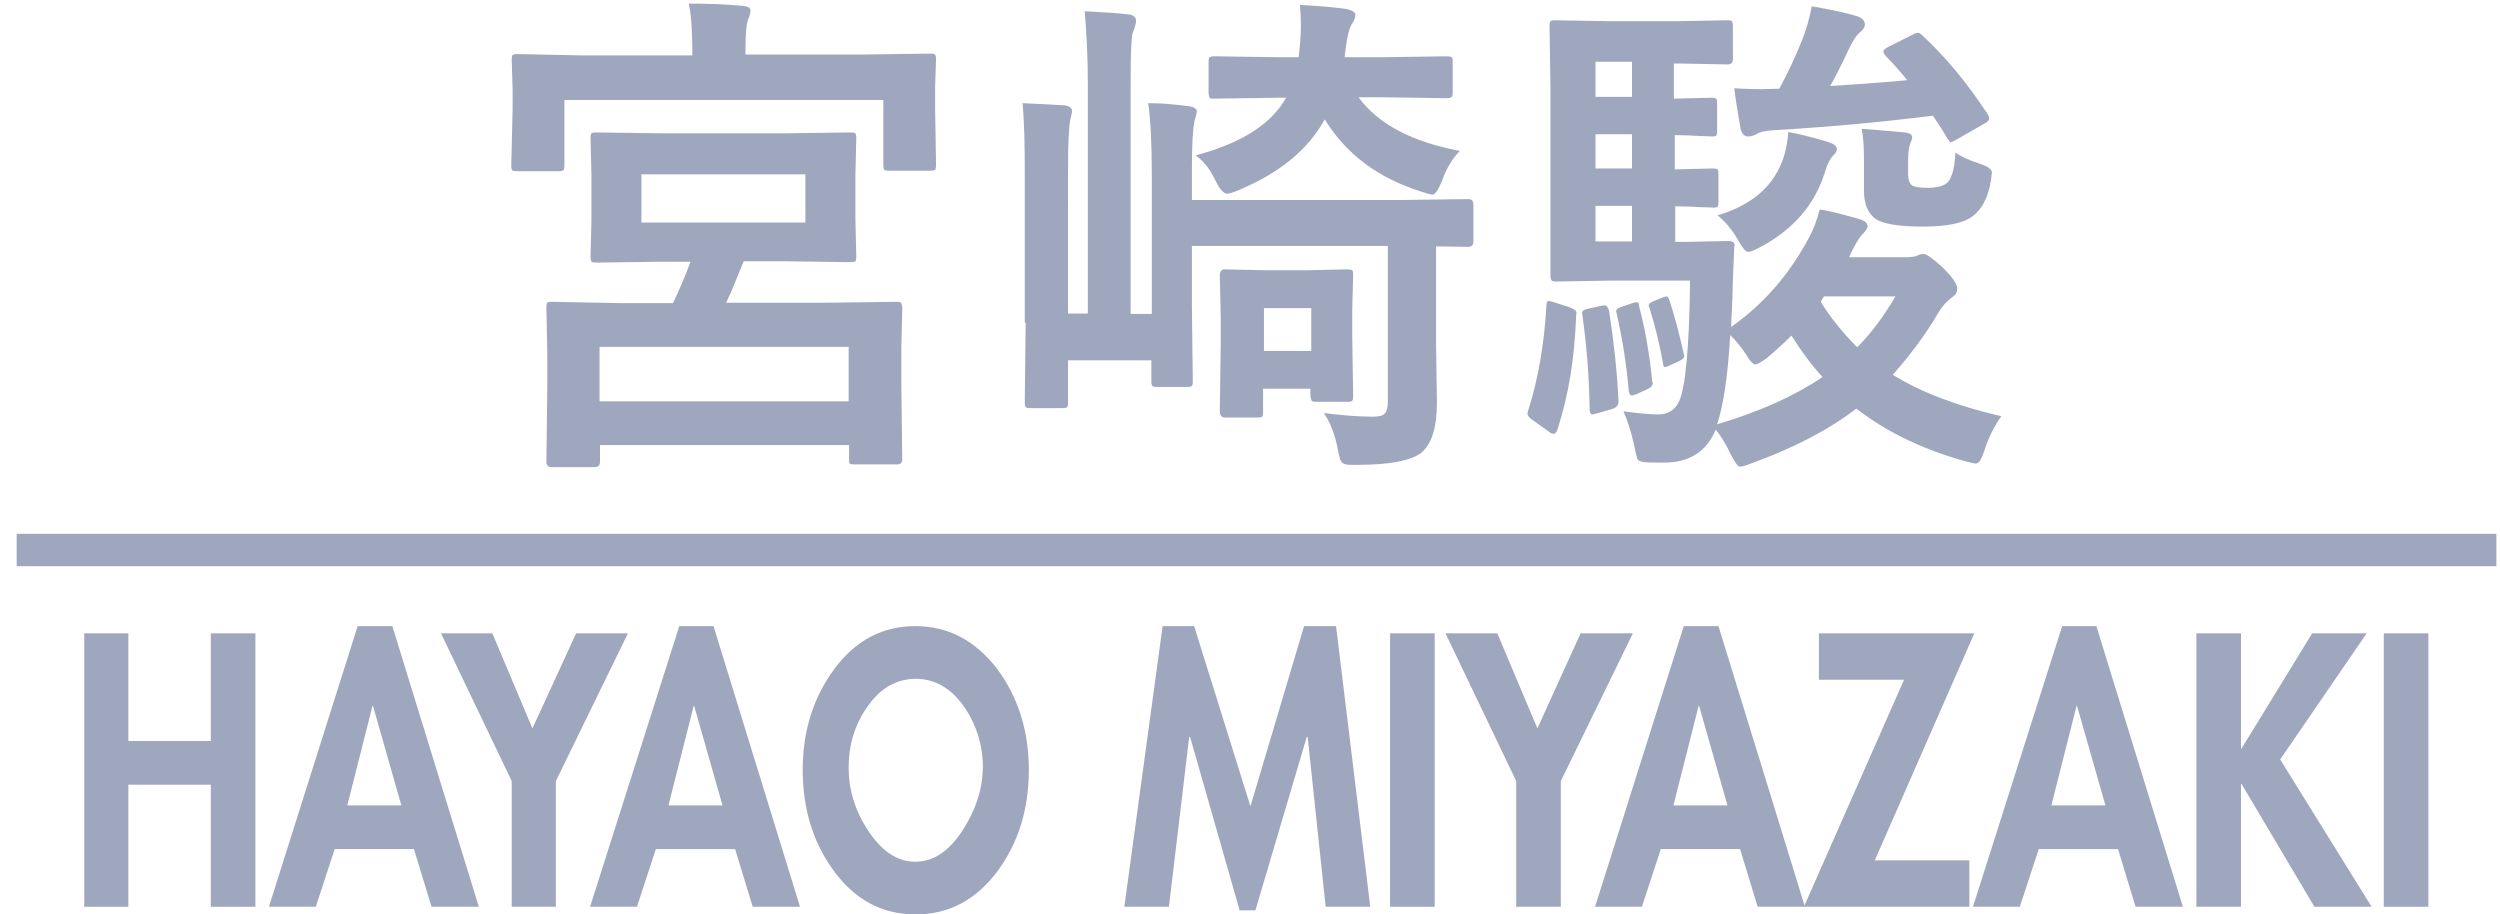 <?xml version="1.0" encoding="utf-8"?>
<!-- Generator: Adobe Illustrator 19.0.0, SVG Export Plug-In . SVG Version: 6.00 Build 0)  -->
<svg version="1.1" id="Layer_1" xmlns="http://www.w3.org/2000/svg" xmlns:xlink="http://www.w3.org/1999/xlink" x="0px" y="0px"
	 viewBox="0 0 555 203" style="enable-background:new 0 0 555 203;" xml:space="preserve">
<style type="text/css">
	.st0{fill:#9FA7BE;}
</style>
<g id="XMLID_526_">
	<rect id="XMLID_1748_" x="3.7" y="118.5" class="st0" width="550.5" height="7.2"/>
	<polygon id="XMLID_1745_" class="st0" points="46.8,164.5 28.5,164.5 28.5,140.6 18.7,140.6 18.7,201.3 28.5,201.3 28.5,174.2 
		46.8,174.2 46.8,201.3 56.7,201.3 56.7,140.6 46.8,140.6 	"/>
	<path id="XMLID_1742_" class="st0" d="M79.4,139l-19.7,62.3h10.4l4.2-12.8h17.6l3.9,12.8h10.5L87.1,139H79.4z M77.1,178.8l5.6-22.1
		h0.1l6.3,22.1H77.1z"/>
	<polygon id="XMLID_1741_" class="st0" points="127.9,140.6 118.2,161.7 109.3,140.6 97.9,140.6 113.6,173.4 113.6,201.3 
		123.4,201.3 123.4,173.4 139.4,140.6 	"/>
	<path id="XMLID_723_" class="st0" d="M150.8,139L131,201.3h10.4l4.2-12.8h17.6l3.9,12.8h10.5L158.4,139H150.8z M148.4,178.8
		l5.6-22.1h0.1l6.3,22.1H148.4z"/>
	<path id="XMLID_625_" class="st0" d="M203.2,139c-7.2,0-13.2,3.1-17.9,9.4c-4.7,6.3-7.1,13.8-7.1,22.5c0,8.9,2.4,16.4,7.1,22.7
		c4.7,6.3,10.7,9.4,18,9.4c7.2,0,13.2-3.1,18-9.4c4.7-6.3,7.1-13.8,7.1-22.7c0-8.7-2.4-16.2-7.1-22.5
		C216.4,142.1,210.4,139,203.2,139z M213.6,184.5c-3,4.5-6.4,6.8-10.4,6.8c-4,0-7.4-2.3-10.4-6.8s-4.4-9.2-4.4-14.1
		c0-5.1,1.4-9.7,4.3-13.7c2.8-4,6.4-6,10.6-6c4.2,0,7.7,2,10.6,6c2.8,4,4.3,8.6,4.3,13.7C218.1,175.3,216.6,179.9,213.6,184.5z"/>
	<polygon id="XMLID_623_" class="st0" points="289.5,139 277.6,179 265.1,139 258.1,139 249.6,201.3 259.5,201.3 264,163.6 
		264.2,163.6 275.2,202.1 278.7,202.1 290.1,163.6 290.3,163.6 294.3,201.3 304.2,201.3 296.6,139 	"/>
	<rect id="XMLID_620_" x="308.6" y="140.6" class="st0" width="9.9" height="60.7"/>
	<polygon id="XMLID_618_" class="st0" points="350.9,140.6 341.3,161.7 332.4,140.6 320.9,140.6 336.6,173.4 336.6,201.3 
		346.5,201.3 346.5,173.4 362.5,140.6 	"/>
	<path id="XMLID_600_" class="st0" d="M438.3,140.6h-34.5v10.3h18.9l-22.1,50.1l-19.1-62h-7.7l-19.7,62.3h10.4l4.2-12.8h17.6
		l3.9,12.8h10.3h0.3h36.4V191h-21L438.3,140.6z M371.5,178.8l5.6-22.1h0.1l6.3,22.1H371.5z"/>
	<path id="XMLID_591_" class="st0" d="M457.8,139L438,201.3h10.4l4.2-12.8h17.6l3.9,12.8h10.5L465.4,139H457.8z M455.4,178.8
		l5.6-22.1h0.1l6.3,22.1H455.4z"/>
	<polygon id="XMLID_589_" class="st0" points="525.4,140.6 513.3,140.6 497.6,166.2 497.5,166.2 497.5,140.6 487.6,140.6 
		487.6,201.3 497.5,201.3 497.5,174 497.6,174 513.8,201.3 526.5,201.3 506.2,168.6 	"/>
	<rect id="XMLID_583_" x="529.2" y="140.6" class="st0" width="9.9" height="60.7"/>
	<path id="XMLID_582_" class="st0" d="M227.7,71.6l-0.2,17.8c0,0.5,0.1,0.8,0.2,1c0.1,0.1,0.5,0.2,1.1,0.2h7.1c0.5,0,0.9-0.1,1-0.2
		c0.1-0.1,0.2-0.5,0.2-1v-9.4h18.5v4.7c0,0.5,0.1,0.8,0.2,1c0.1,0.1,0.5,0.2,1,0.2h6.8c0.5,0,0.9-0.1,1-0.2c0.1-0.1,0.2-0.5,0.2-1
		l-0.2-17.1V54.6h43.5V89c0,1.4-0.2,2.3-0.7,2.8c-0.4,0.5-1.3,0.7-2.7,0.7c-3.2,0-6.8-0.3-10.8-0.8c1.5,2.2,2.5,4.9,3.1,8.1
		c0.3,1.5,0.5,2.4,0.8,2.7c0.3,0.5,1,0.7,2.1,0.7c0.2,0,0.6,0,1.4,0c7.1,0,11.8-0.9,14.1-2.6c2.4-1.9,3.6-5.6,3.6-11.2L318.8,76
		V54.7l7.2,0.1c0.7,0,1.1-0.4,1.1-1.2v-8.2c0-0.8-0.4-1.2-1.1-1.2l-15.1,0.2h-46.3v-6.7c0-5.4,0.2-8.8,0.5-10.3
		c0-0.3,0.1-0.7,0.3-1.3c0.2-0.6,0.3-1.1,0.3-1.4c0-0.5-0.5-0.9-1.6-1.1c-3-0.4-6-0.7-9.2-0.7c0.5,3.4,0.8,8.7,0.8,15.9v30.9H251
		V18.7c0-6,0.1-9.8,0.4-11.2c0.1-0.2,0.2-0.7,0.5-1.4c0.2-0.6,0.3-1.1,0.3-1.5c0-0.8-0.6-1.3-1.7-1.4c-2.4-0.3-5.6-0.5-9.7-0.7
		c0.4,4.6,0.7,10,0.7,16.2v50.9h-4.4V37.4c0-5.8,0.2-9.4,0.5-10.8c0-0.1,0.1-0.4,0.2-0.9c0.1-0.4,0.2-0.8,0.2-1
		c0-0.7-0.5-1.1-1.5-1.3c-1.7-0.1-4.8-0.3-9.5-0.5c0.4,4.2,0.5,9.5,0.5,16V71.6z"/>
	<path id="XMLID_578_" class="st0" d="M291.2,89c0.1,0.1,0.5,0.2,1.1,0.2h6.9c0.5,0,0.9-0.1,1-0.2c0.1-0.1,0.2-0.5,0.2-1.1L300.2,75
		v-6.5l0.2-7.5c0-0.5-0.1-0.9-0.2-1c-0.1-0.1-0.5-0.2-1-0.2l-9.1,0.2h-9l-9.2-0.2c-0.7,0-1.1,0.4-1.1,1.3l0.2,9.2v5.8l-0.2,15.3
		c0,0.8,0.4,1.3,1.1,1.3h7.2c0.6,0,1-0.1,1.1-0.2c0.1-0.1,0.2-0.5,0.2-1.1v-5.1h10.5v1.7C291.1,88.5,291.1,88.8,291.2,89z
		 M280.6,77.9v-9.5h10.5v9.5H280.6z"/>
	<path id="XMLID_575_" class="st0" d="M269.5,21.9l13.9-0.2h2.1c-3.2,5.8-9.9,10.1-20.1,12.8c1.7,1.1,3.2,3,4.5,5.7
		c0.9,1.9,1.8,2.8,2.5,2.8c0.6,0,1.4-0.3,2.6-0.8c9.1-3.8,15.4-9,19.1-15.7c4.7,7.7,11.8,13,21.3,16c1.2,0.4,2.1,0.7,2.6,0.7
		c0.6,0,1.3-1,2.1-3c1-2.8,2.3-5,4-6.7c-10.7-2-18.2-6-22.5-11.9h5.5l14,0.2c0.6,0,0.9-0.1,1.1-0.2c0.2-0.1,0.3-0.5,0.3-1.1v-6.9
		c0-0.5-0.1-0.8-0.2-0.9c-0.1-0.1-0.5-0.2-1.2-0.2l-14,0.2h-8.6l0.2-1.7c0.4-3.1,0.9-5.1,1.7-6.1c0.3-0.6,0.5-1.1,0.5-1.6
		c0-0.6-0.7-1-2-1.3c-2.8-0.4-6.2-0.7-10.3-0.9c0.1,1.6,0.2,3.1,0.2,4.5c0,2.2-0.2,4.6-0.5,7.1h-4.8l-13.9-0.2
		c-0.6,0-0.9,0.1-1.1,0.2c-0.1,0.1-0.2,0.5-0.2,1.1v6.7c0,0.5,0.1,0.9,0.2,1C268.4,21.9,268.8,21.9,269.5,21.9z"/>
	<path id="XMLID_561_" class="st0" d="M200.3,68.4c0-0.6-0.1-0.9-0.2-1.1c-0.1-0.2-0.4-0.3-0.9-0.3l-15.6,0.2h-22.4
		c0.8-1.6,2.1-4.7,3.9-9.2h9l14.8,0.2c0.5,0,0.9-0.1,1-0.2c0.1-0.1,0.2-0.5,0.2-1l-0.2-8.4v-9.7l0.2-8.3c0-0.5-0.1-0.9-0.2-1
		c-0.1-0.1-0.5-0.2-1.1-0.2l-14.8,0.2H147l-14.7-0.2c-0.5,0-0.9,0.1-1,0.2c-0.1,0.1-0.2,0.5-0.2,1.1l0.2,8.3v9.7l-0.2,8.4
		c0,0.5,0.1,0.8,0.2,1c0.1,0.1,0.5,0.2,1.1,0.2l14.7-0.2h6.2c-1.3,3.5-2.6,6.5-3.9,9.2h-11.3L122.4,67c-0.5,0-0.8,0.1-0.9,0.2
		c-0.1,0.1-0.2,0.5-0.2,1.2l0.2,10.4v6.9l-0.2,16.8c0,0.8,0.4,1.2,1.1,1.2h9.7c0.7,0,1.1-0.4,1.1-1.2v-3.7h55.3v3.2
		c0,0.5,0,0.8,0.1,0.9c0.1,0.1,0.5,0.2,1.1,0.2h9.5c0.7,0,1.1-0.4,1.1-1.1l-0.2-16.7v-8.1L200.3,68.4z M142.4,49.4V38.7h36.4v10.7
		H142.4z M188.4,89.1h-55.3V77h55.3V89.1z"/>
	<path id="XMLID_556_" class="st0" d="M113.5,36.8c0,0.5,0.1,0.9,0.2,1c0.1,0.1,0.5,0.2,1.1,0.2h9.3c0.5,0,0.8-0.1,1-0.2
		c0.1-0.1,0.2-0.5,0.2-1.1V22.2h70.8v14.5c0,0.5,0.1,0.9,0.2,1c0.1,0.1,0.5,0.2,1.1,0.2h9.1c0.6,0,1-0.1,1.1-0.2
		c0.1-0.1,0.2-0.5,0.2-1.1l-0.2-12.4v-5.1l0.2-6c0-0.5-0.1-0.8-0.2-1c-0.1-0.1-0.5-0.2-1.2-0.2l-14.7,0.2h-26.2v-0.9
		c0-3.7,0.2-5.9,0.5-6.6c0-0.1,0.2-0.5,0.4-1.1c0.1-0.4,0.2-0.8,0.2-1.1c0-0.7-0.6-1-1.7-1.1c-4.2-0.4-8.2-0.5-12-0.5
		c0.5,2.2,0.8,5.7,0.8,10.7v0.8h-24.4L114.8,12c-0.5,0-0.9,0.1-1,0.2c-0.1,0.1-0.2,0.5-0.2,1l0.2,6.8v4.3L113.5,36.8z"/>
	<path id="XMLID_555_" class="st0" d="M434.1,33.9c-0.2,3.8-0.9,6.1-2.1,6.9c-0.9,0.6-2.3,0.9-4,0.9c-1.9,0-3.2-0.2-3.7-0.7
		c-0.4-0.4-0.7-1.1-0.7-2.4v-2.9c0-1.9,0.2-3.2,0.5-3.9c0.3-0.6,0.4-1.1,0.4-1.4c0-0.5-0.6-0.9-1.7-1c-3.3-0.3-6.5-0.6-9.5-0.8
		c0.4,2,0.5,4.4,0.5,7.2v6.5c0,3,0.9,5.1,2.6,6.3c1.6,1.1,5.1,1.7,10.4,1.7c5.3,0,8.9-0.7,11-2.2c2.2-1.6,3.6-4.3,4.2-8.1
		c0.1-0.9,0.2-1.5,0.2-1.7c0-0.7-0.8-1.3-2.5-1.9C437.1,35.6,435.3,34.7,434.1,33.9z"/>
	<path id="XMLID_550_" class="st0" d="M386.4,28.6c0.3,1.1,0.8,1.7,1.7,1.7c0.6,0,1.2-0.2,1.8-0.5c0.7-0.5,2.1-0.8,4-0.9
		c12.1-0.7,23.8-1.8,35.2-3.2c0.5,0.7,1.6,2.3,3.2,5c0.4,0.6,0.6,0.9,0.8,0.9l1.4-0.7l6.1-3.5c0.7-0.4,1-0.7,1-1.1
		c0-0.2-0.1-0.5-0.3-0.9c-4.6-7-9.4-12.8-14.5-17.5c-0.4-0.4-0.7-0.6-1-0.6c-0.3,0-0.7,0.1-1.2,0.4l-5.4,2.7c-0.7,0.4-1.1,0.7-1.1,1
		c0,0.3,0.2,0.6,0.5,1c1.5,1.5,3.1,3.3,4.8,5.4c-4,0.4-9.7,0.8-17.1,1.3c1.3-2.3,2.7-5.1,4.2-8.3c0.8-1.7,1.6-3,2.6-3.8
		c0.6-0.5,0.9-1,0.9-1.6c0-0.8-0.6-1.4-1.7-1.8c-2.7-0.8-6-1.5-10.1-2.2c-0.5,2.7-1.2,5.2-2.1,7.4c-1.5,3.8-3.2,7.4-5.1,10.9
		c-1.5,0-2.8,0.1-4.1,0.1c-2,0-4-0.1-5.9-0.2C385.3,22,385.8,25.1,386.4,28.6z"/>
	<path id="XMLID_549_" class="st0" d="M397,29.3c-0.1,1.6-0.4,3.4-0.9,5.2c-2,6.6-7,11-14.8,13.3c1.6,1.3,3.2,3.1,4.6,5.6
		c0.9,1.6,1.6,2.5,2.2,2.5c0.5,0,1.3-0.3,2.6-1c7.4-3.9,12.2-9.5,14.4-16.6c0.5-1.8,1.2-3.1,2-3.9c0.4-0.4,0.7-0.9,0.7-1.3
		c0-0.6-0.6-1.1-1.7-1.5C403.2,30.7,400.1,29.9,397,29.3z"/>
	<path id="XMLID_548_" class="st0" d="M362.2,87.8c0.2,0,0.6-0.1,1.1-0.3l2.2-1c0.9-0.4,1.4-0.8,1.4-1.4c0-0.1,0-0.2-0.1-0.4
		c-0.6-5.9-1.5-11.4-2.9-16.6c0-0.7-0.2-1-0.6-1c-0.2,0-0.5,0.1-0.9,0.2l-2.4,0.8c-0.8,0.3-1.2,0.6-1.2,0.9c0,0.1,0,0.3,0.1,0.6
		c1.3,5.7,2.2,11.5,2.7,17.3C361.7,87.4,361.9,87.8,362.2,87.8z"/>
	<path id="XMLID_537_" class="st0" d="M344.2,61.1c0,0.6,0.1,0.9,0.2,1.1c0.1,0.2,0.5,0.3,1.1,0.3l11.7-0.2h18
		c-0.2,14.9-1,23.9-2.5,26.9c-0.9,1.9-2.5,2.8-4.6,2.8c-1.6,0-4.2-0.2-7.7-0.7c0.9,2,1.7,4.5,2.4,7.6c0.3,1.7,0.6,2.7,0.7,3
		c0.2,0.4,0.8,0.6,1.6,0.7c0.9,0.1,2.4,0.1,4.3,0.1c5.6,0,9.4-2.4,11.5-7.3c1.1,1.3,2.2,3.1,3.4,5.6c0.9,1.7,1.5,2.6,2,2.6
		c0.4,0,1.2-0.2,2.4-0.7c9.4-3.4,17.2-7.4,23.4-12.2c6.7,5.2,14.8,9.1,24.2,11.7c1.2,0.3,2,0.5,2.3,0.5c0.7,0,1.3-0.9,1.9-2.8
		c1-3.1,2.3-5.6,3.8-7.7c-10-2.3-18-5.4-24.1-9.2c3.8-4.3,7.2-8.8,10-13.6c0.8-1.4,1.9-2.7,3.3-3.7c0.7-0.5,1-1.1,1-1.8
		c0-1.1-1.1-2.6-3.2-4.7c-2.2-2-3.6-3-4.2-3c-0.5,0-1,0.1-1.4,0.3c-0.6,0.3-1.4,0.4-2.5,0.4h-12.7L411,56c0.9-1.8,1.6-3,2.2-3.7
		c0.9-0.9,1.4-1.6,1.4-2.1c0-0.7-0.6-1.2-1.9-1.6c-4.3-1.2-7.2-1.9-8.7-2.1c-0.7,2.5-1.5,4.7-2.6,6.6c-4.3,8-10,14.5-17.1,19.5
		c0.1-2.2,0.3-5.6,0.4-10.3l0.3-7.4c0-0.2,0.1-0.3,0.1-0.4c0-0.7-0.5-1-1.4-1l-9.7,0.2h-2.1v-7.9c2.1,0,4,0.1,5.8,0.2
		c1.7,0,2.5,0.1,2.6,0.1c0.5,0,0.9-0.1,1-0.2c0.1-0.1,0.2-0.5,0.2-1.1v-6.2c0-0.5-0.1-0.9-0.2-1c-0.1-0.1-0.5-0.2-1.1-0.2l-8.4,0.2
		v-7.6c2.1,0,4,0.1,5.7,0.2c1.6,0,2.5,0.1,2.5,0.1c0.5,0,0.9-0.1,1-0.2c0.1-0.1,0.2-0.5,0.2-1v-6.2c0-0.5-0.1-0.9-0.2-1
		c-0.1-0.1-0.5-0.2-1.1-0.2l-8.3,0.2v-7.8h1.1l10.8,0.2c0.8,0,1.2-0.4,1.2-1.1V5.7c0-0.5-0.1-0.8-0.2-1c-0.1-0.1-0.5-0.2-1-0.2
		l-10.8,0.2h-15.8l-11.7-0.2c-0.5,0-0.9,0.1-1,0.2c-0.1,0.1-0.2,0.5-0.2,1.1l0.2,13.7v27.9L344.2,61.1z M404.9,65.8h15.9
		c-2.6,4.4-5.4,8.2-8.5,11.3c-3.3-3.3-6-6.7-8.1-10.1L404.9,65.8z M384.1,74.4c1.2,1.1,2.4,2.6,3.6,4.4c0.8,1.4,1.5,2.1,2,2.1
		c0.4,0,1.1-0.4,2.4-1.3c2.4-2,4.2-3.7,5.6-5.1c2.2,3.5,4.5,6.6,6.9,9.2c-6.2,4.2-14,7.7-23.4,10.5C382.6,90,383.6,83.4,384.1,74.4z
		 M354.2,13.7h8.1v7.8h-8.1V13.7z M354.2,29.8h8.1v7.6h-8.1V29.8z M354.2,45.7h8.1v7.9h-8.1V45.7z"/>
	<path id="XMLID_536_" class="st0" d="M356.3,67.8c-0.1,0-0.4,0-0.9,0.1l-2.7,0.6c-1,0.2-1.5,0.5-1.5,1c0,0.1,0,0.3,0.1,0.5
		c0.9,6.5,1.5,13.4,1.6,20.9c0,0.7,0.2,1.1,0.6,1.1c0.2,0,0.5-0.1,0.9-0.2l3.5-1c0.9-0.3,1.4-0.8,1.4-1.5c0-0.1,0-0.3,0-0.5
		c-0.3-6.2-1-12.8-2.1-19.9C356.9,68.2,356.7,67.8,356.3,67.8z"/>
	<path id="XMLID_528_" class="st0" d="M340.3,93.3l3.5,2.5c0.5,0.4,0.9,0.5,1.1,0.5c0.4,0,0.7-0.4,0.9-1.1
		c2.4-7.4,3.8-15.8,4.1-25.2c0-0.3,0.1-0.4,0.1-0.5c0-0.5-0.5-0.9-1.6-1.3l-3.4-1.1c-0.7-0.2-1.1-0.3-1.2-0.3
		c-0.3,0-0.5,0.4-0.5,1.1c-0.5,8.8-1.9,16.5-4,23.1c-0.1,0.3-0.2,0.6-0.2,0.8C339.1,92.3,339.5,92.8,340.3,93.3z"/>
	<path id="XMLID_527_" class="st0" d="M369.6,81.5c0.2,0,0.5-0.1,0.9-0.3l2.4-1.1c0.7-0.4,1-0.7,1-1c0-0.1,0-0.3-0.1-0.5
		c-1-4.6-2.1-8.6-3.2-12c-0.2-0.5-0.4-0.8-0.7-0.8c-0.1,0-0.4,0.1-0.7,0.2l-2.2,0.9c-0.7,0.3-1,0.6-1,0.9c0,0.1,0.1,0.3,0.2,0.6
		c1.2,3.8,2.2,7.9,3,12.3C369.2,81.2,369.4,81.5,369.6,81.5z"/>
</g>
</svg>
